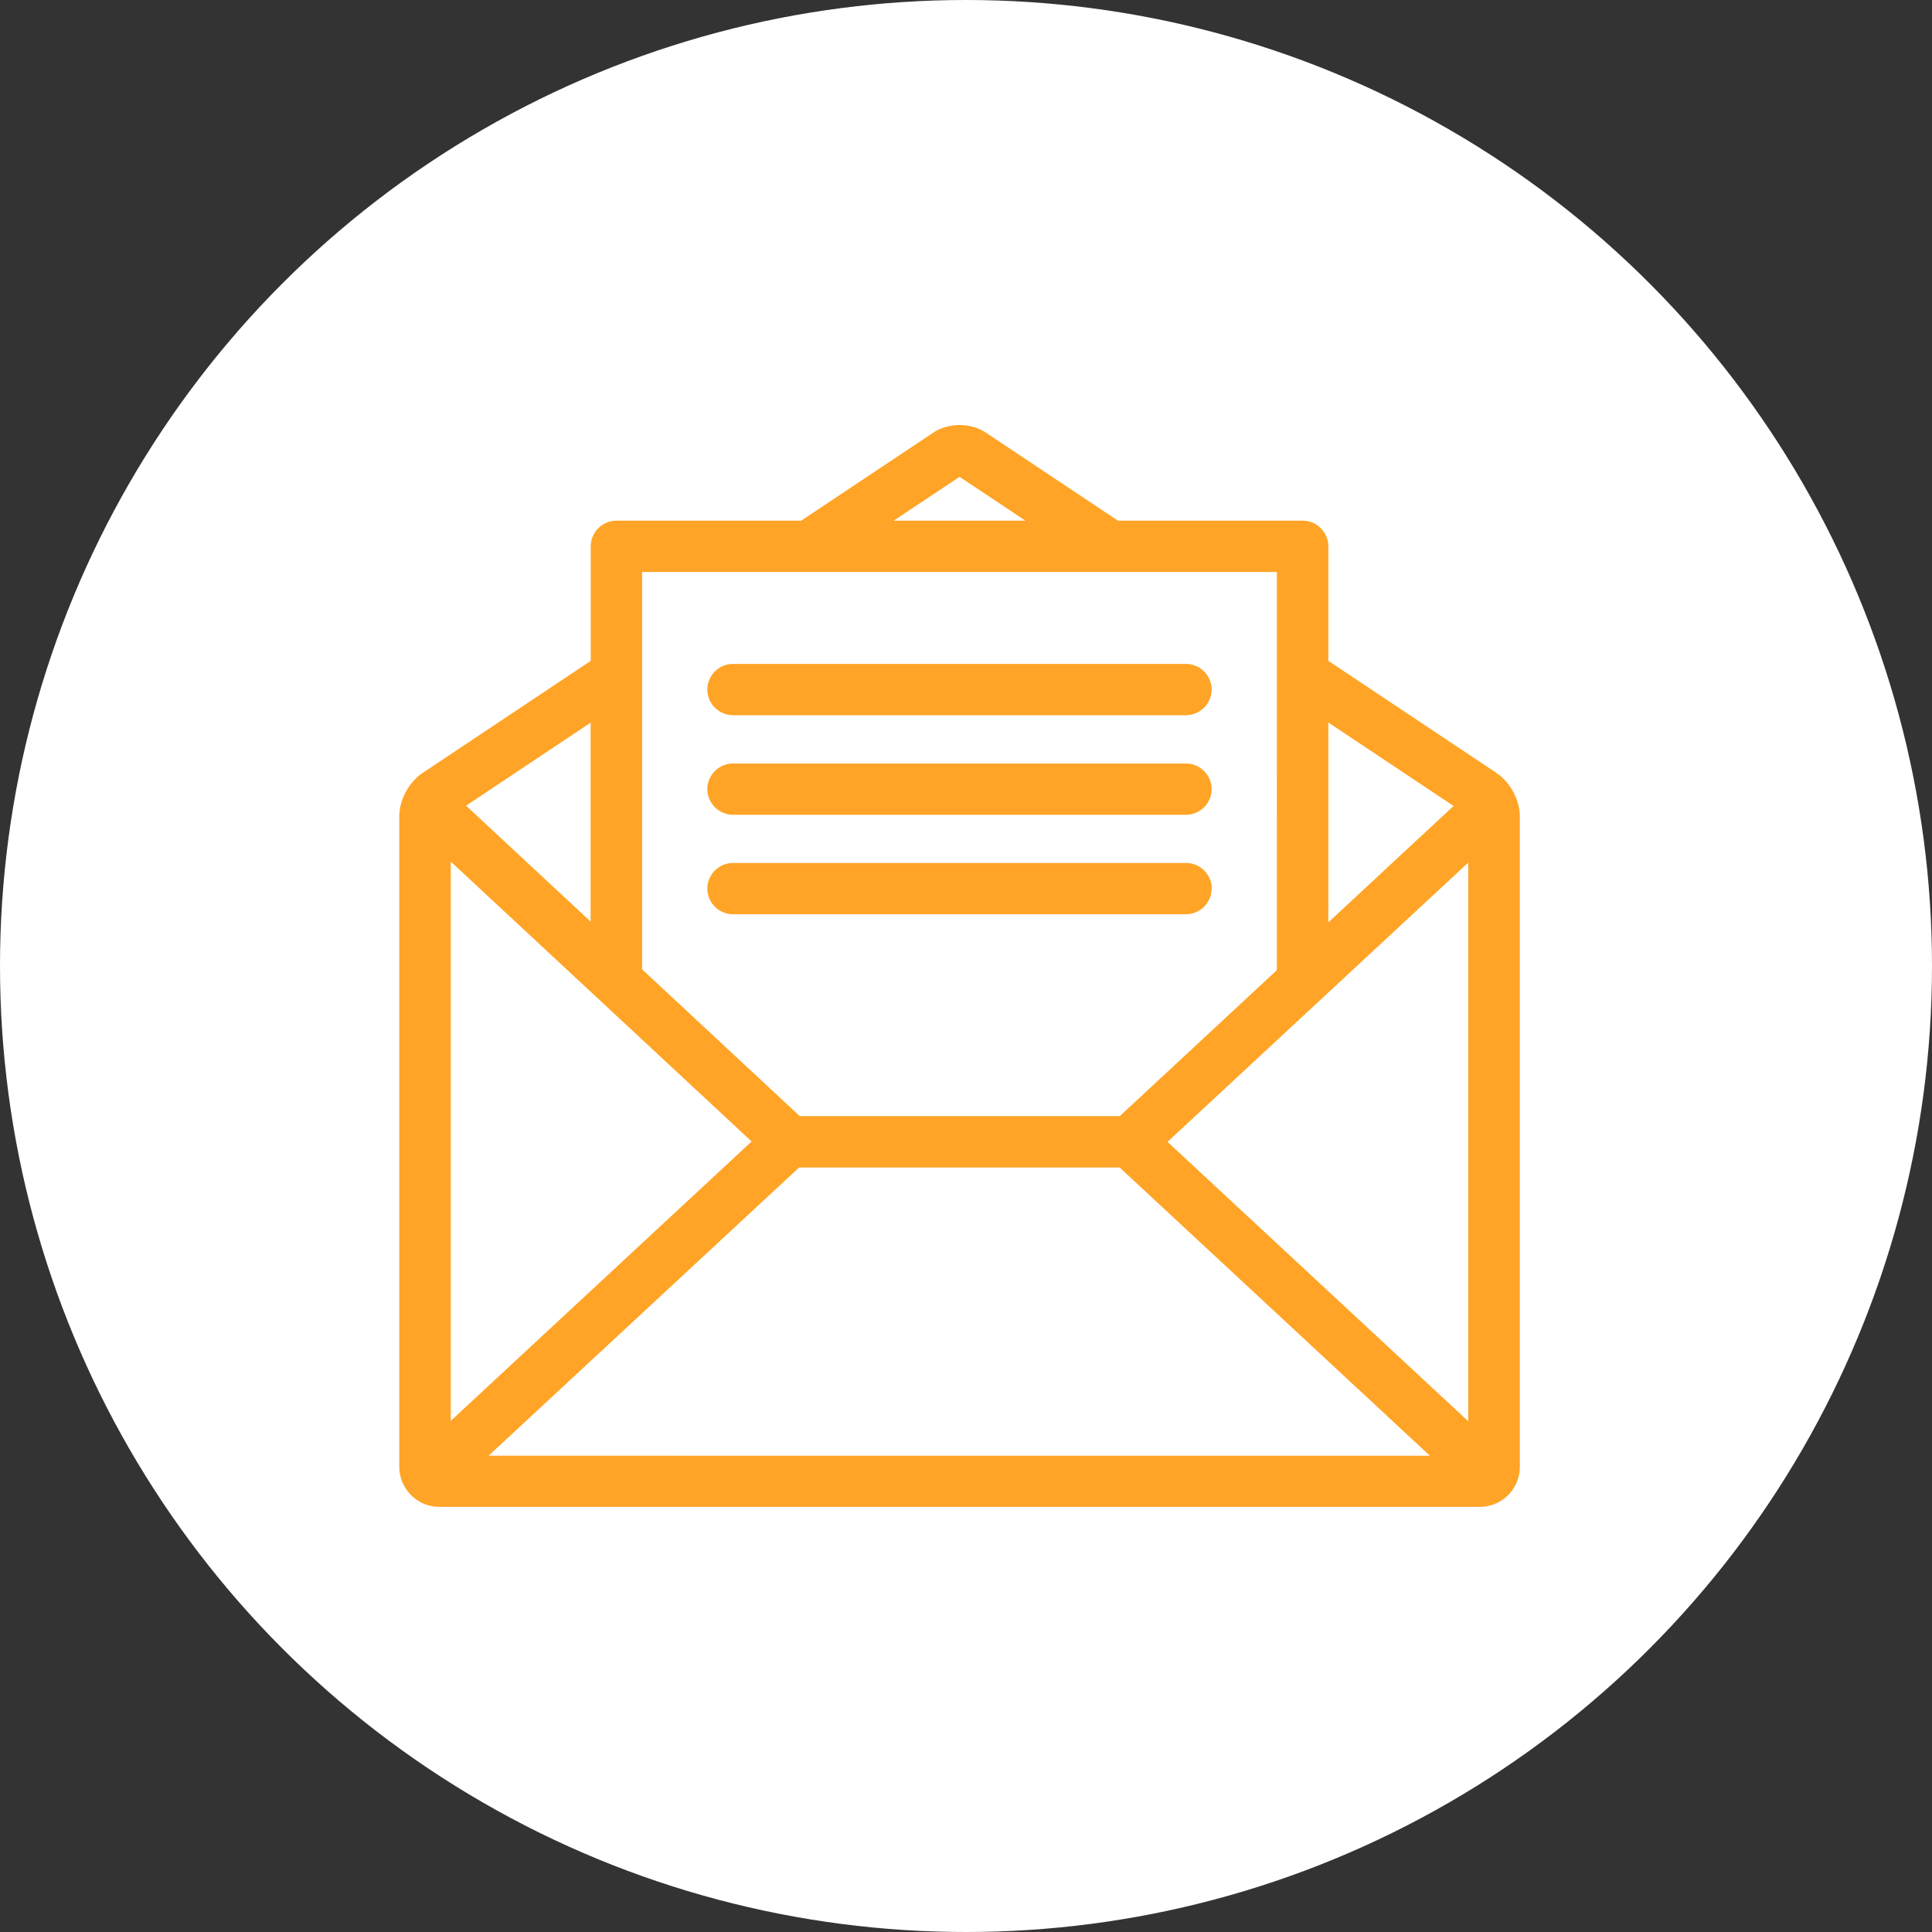 <svg fill="none" height="150" width="150" xmlns="http://www.w3.org/2000/svg"><rect width="100%" height="100%" fill="#333333" stroke="none"/><clipPath id="a"><path d="M31 33h87v84H31z"/></clipPath><circle cx="75" cy="75" fill="#fff" r="75"/><g clip-path="url(#a)" fill="#ffa426"><path d="M56.916 55.527h35.158a2 2 0 0 0 1.998-1.99 2 2 0 0 0-1.998-1.99H56.916a2 2 0 0 0-1.998 1.99 2 2 0 0 0 1.998 1.99zm0 7.732h35.158a2 2 0 0 0 1.998-1.99 2 2 0 0 0-1.998-1.99H56.916a2 2 0 0 0-1.998 1.99 2 2 0 0 0 1.998 1.99zm37.166 5.731A2 2 0 0 0 92.084 67H56.916a2 2 0 0 0-1.998 1.99 2 2 0 0 0 1.998 1.99h35.158a2 2 0 0 0 1.998-1.99z"/><path d="m116.182 60.008-13.048-8.697v-8.896a2 2 0 0 0-1.999-1.99H86.799l-10.26-6.835c-1.18-.786-2.898-.786-4.077 0l-10.26 6.835H47.864a2 2 0 0 0-1.999 1.99v8.896l-13.048 8.697C31.75 60.714 31 62.107 31 63.39v50.497a3.115 3.115 0 0 0 3.117 3.105h80.766a3.115 3.115 0 0 0 3.117-3.105V63.401c0-1.284-.749-2.677-1.818-3.384zm-13.048-3.911 9.721 6.478-9.721 9.035zM74.5 37.022l5.115 3.403h-10.23zm-24.647 7.384h49.284V75.32L86.94 86.654H62.09L49.853 75.261zm-3.997 11.701V71.55l-9.67-8.995zm-10.87 10.776 23.369 21.741-23.359 21.692V66.883zm2.948 46.139 24.108-22.378h24.887l24.087 22.378H37.944zm76.06-2.676L90.645 88.654l23.349-21.681z"/></g></svg>
